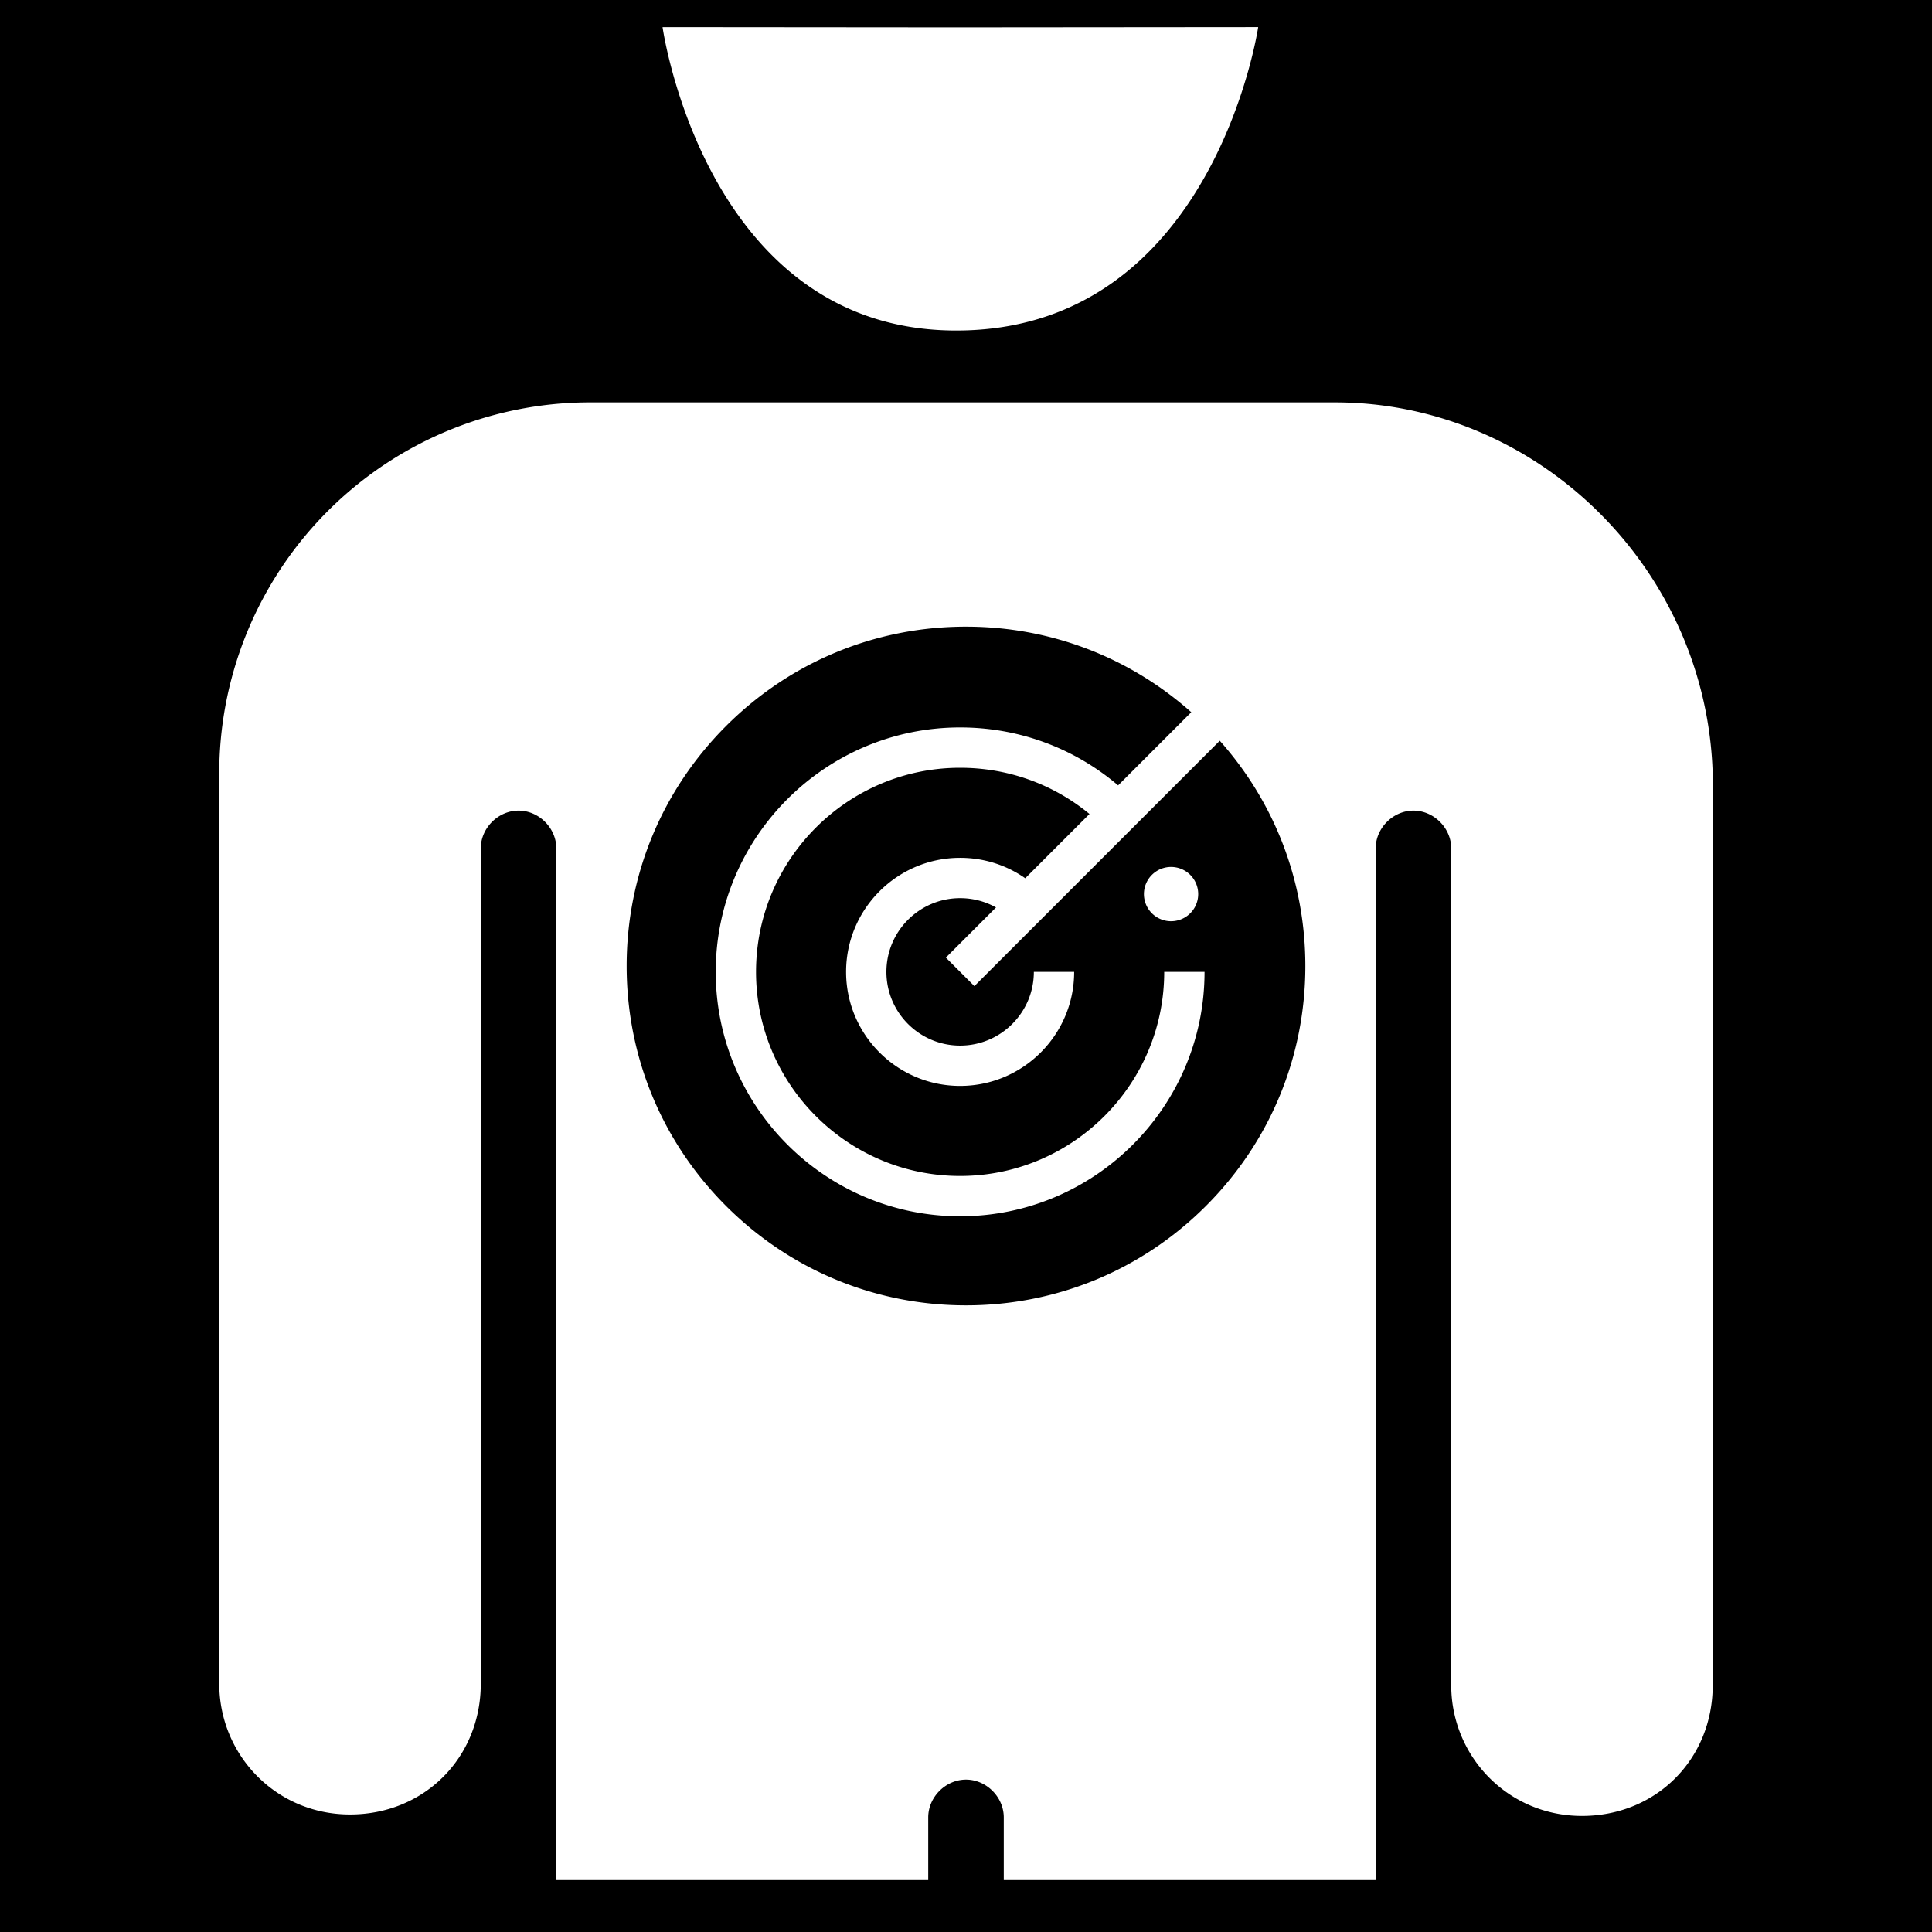 <svg version="1.2" viewBox="-421 153 512 512" xml:space="preserve" width="512" height="512" xmlns="http://www.w3.org/2000/svg"><defs><filter style="color-interpolation-filters:sRGB" id="a" x="-.052" y="-.042" width="1.104" height="1.084"><feFlood flood-opacity="1" flood-color="#3A3F5E" result="flood"/><feComposite in="flood" in2="SourceGraphic" operator="out" result="composite1"/><feGaussianBlur in="composite1" stdDeviation="8.556" result="blur"/><feOffset result="offset"/><feComposite in="offset" in2="SourceGraphic" operator="atop" result="composite2"/></filter></defs><path d="M0 0h512v512H0Z" fill="#b90202" style="fill:#0000;fill-opacity:1" transform="translate(-421 153)"/><path style="fill:#fff;stroke-width:3.85;fill-opacity:1;filter:url(#a)" d="m333.43 7.186-80.207.068h-.002l-77.637-.065s11.344 80.403 77.82 80.403c68.162 0 80.026-80.406 80.026-80.406zm-176.758 99.45a98.26 98.26 0 0 0-98.563 98.561v241.01c0 18.865 15.016 34.65 34.65 34.65 19.636 0 34.651-15.015 34.651-34.65V224.832c0-5.39 4.622-10.01 10.012-10.01 5.39 0 10.008 4.62 10.008 10.01v273.4h98.56v-16.605c0-5.39 4.622-10.01 10.012-10.01 5.39 0 10.008 4.62 10.008 10.01v16.605h98.558v-273.4c0-5.39 4.622-10.01 10.012-10.01 5.39 0 10.01 4.62 10.01 10.01v221.76c0 18.865 15.015 34.65 34.65 34.65 19.635 0 34.65-15.015 34.65-34.65V205.197c-1.54-54.67-46.586-98.56-100.1-98.56H156.671zM256 166.07c22.232 0 43.228 8.018 59.7 22.676l-19.387 19.387c-11.686-9.932-26.36-15.35-41.868-15.35-35.714 0-64.77 29.057-64.77 64.772 0 35.714 29.056 64.77 64.77 64.77 35.715 0 64.77-29.056 64.77-64.77H308.53c0 29.823-24.263 54.086-54.086 54.086-29.823 0-54.086-24.263-54.086-54.086 0-29.823 24.263-54.086 54.086-54.086 12.652 0 24.639 4.313 34.284 12.246l-17.028 17.03c-5.027-3.513-10.994-5.411-17.256-5.411-16.664 0-30.22 13.556-30.22 30.22 0 16.665 13.556 30.221 30.22 30.221s30.221-13.556 30.221-30.22h-10.684c0 10.772-8.764 19.535-19.537 19.535-10.772 0-19.535-8.763-19.535-19.535 0-10.773 8.763-19.535 19.535-19.535 3.385 0 6.637.858 9.512 2.466l-13.289 13.29 7.557 7.556 65.029-65.03C337.912 212.775 345.93 233.77 345.93 256c0 24.021-9.355 46.604-26.34 63.59-16.985 16.985-39.569 26.34-63.59 26.34s-46.604-9.355-63.59-26.34c-16.986-16.986-26.34-39.569-26.34-63.59s9.354-46.605 26.34-63.59c16.986-16.985 39.569-26.34 63.59-26.34zm54.43 63.682a7.192 7.192 0 1 0 0 14.383 7.192 7.192 0 0 0 0-14.383z" transform="translate(-421 153)"/></svg>